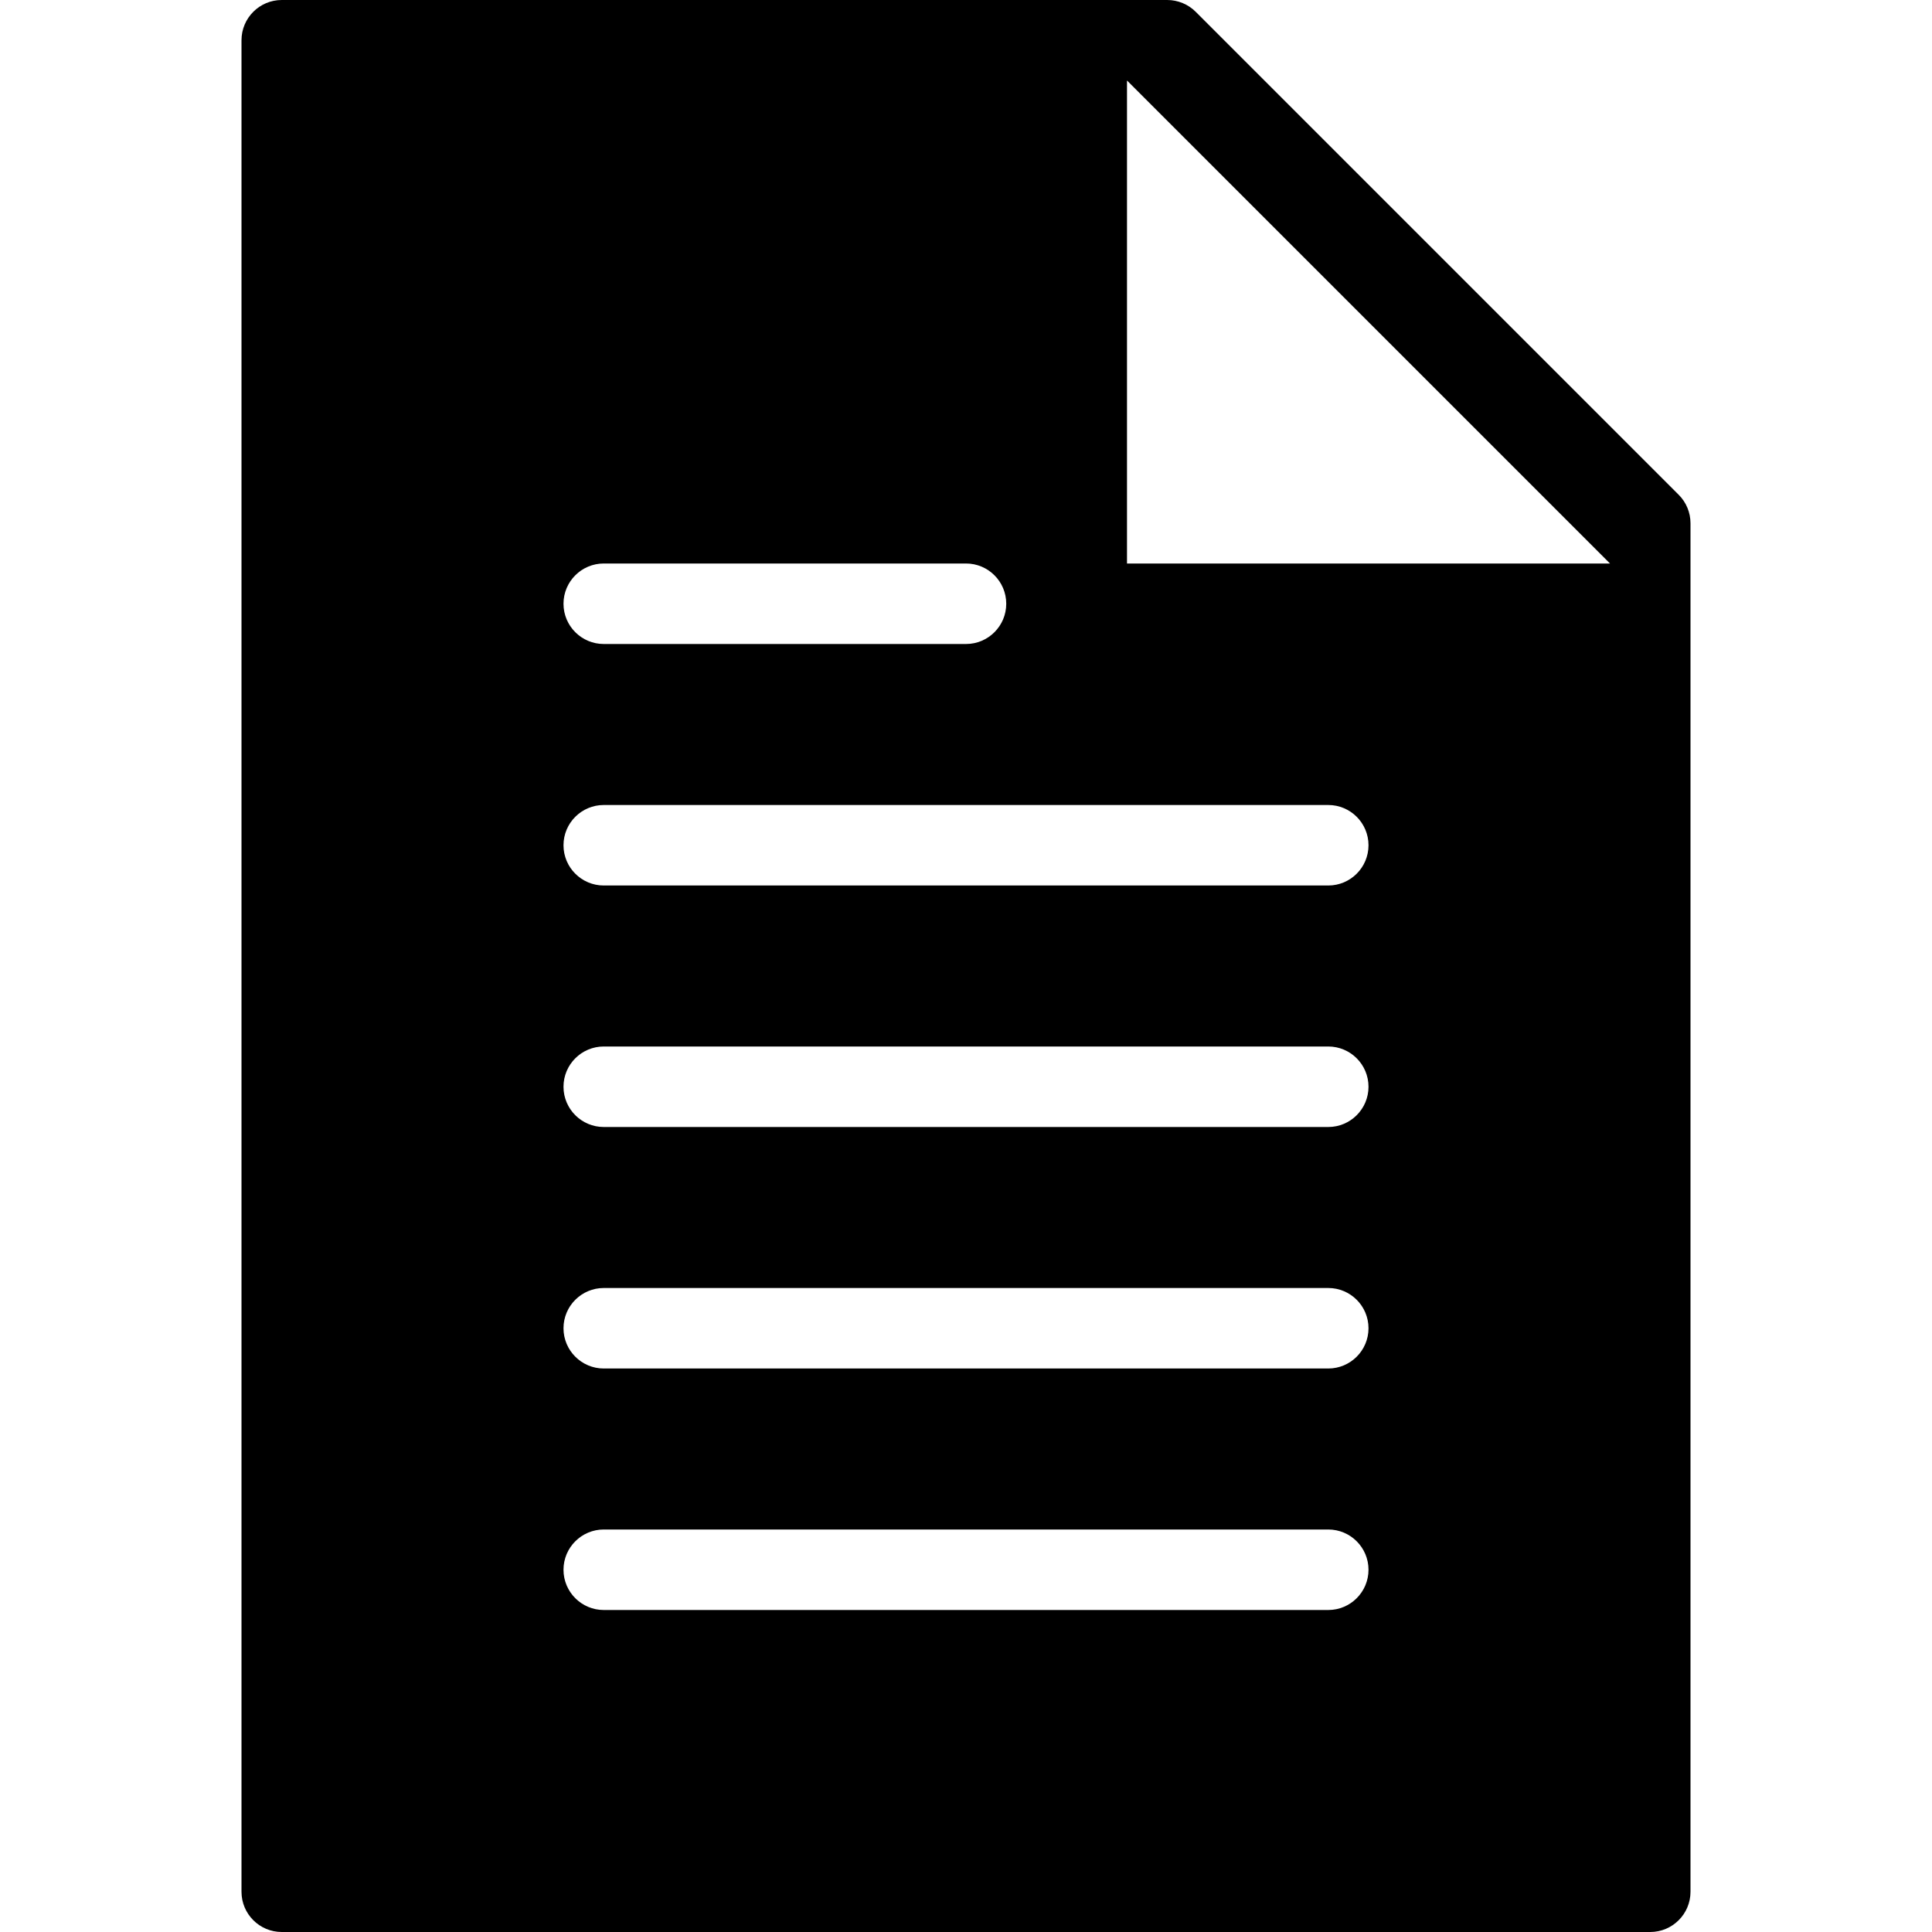 <?xml version="1.0" encoding="utf-8"?>
<!-- Generator: Adobe Illustrator 19.2.1, SVG Export Plug-In . SVG Version: 6.00 Build 0)  -->
<svg version="1.1" xmlns="http://www.w3.org/2000/svg" xmlns:xlink="http://www.w3.org/1999/xlink" x="0px" y="0px" width="24px"
	 height="24px" viewBox="0 0 24 24" enable-background="new 0 0 24 24" xml:space="preserve">
<g id="Filled_Icons">
	<path d="M20.854,6.147l-6-6C14.76,0.053,14.632,0,14.5,0h-11C3.224,0,3,0.224,3,0.5v23C3,23.776,3.224,24,3.5,24h17
		c0.276,0,0.5-0.224,0.5-0.5v-17C21,6.367,20.947,6.24,20.854,6.147z M7.5,7H12c0.276,0,0.5,0.224,0.5,0.5S12.276,8,12,8H7.5
		C7.224,8,7,7.776,7,7.5S7.224,7,7.5,7z M16.5,20h-9C7.224,20,7,19.776,7,19.5S7.224,19,7.5,19h9c0.276,0,0.5,0.224,0.5,0.5
		S16.776,20,16.5,20z M16.5,17h-9C7.224,17,7,16.776,7,16.5S7.224,16,7.5,16h9c0.276,0,0.5,0.224,0.5,0.5S16.776,17,16.5,17z
		 M16.5,14h-9C7.224,14,7,13.776,7,13.5S7.224,13,7.5,13h9c0.276,0,0.5,0.224,0.5,0.5S16.776,14,16.5,14z M16.5,11h-9
		C7.224,11,7,10.776,7,10.5S7.224,10,7.5,10h9c0.276,0,0.5,0.224,0.5,0.5S16.776,11,16.5,11z M14,7V1l6,6H14z"/>
</g>
<g id="Invisible_Shape">
	<rect fill="none" width="24" height="24"/>
</g>
</svg>
